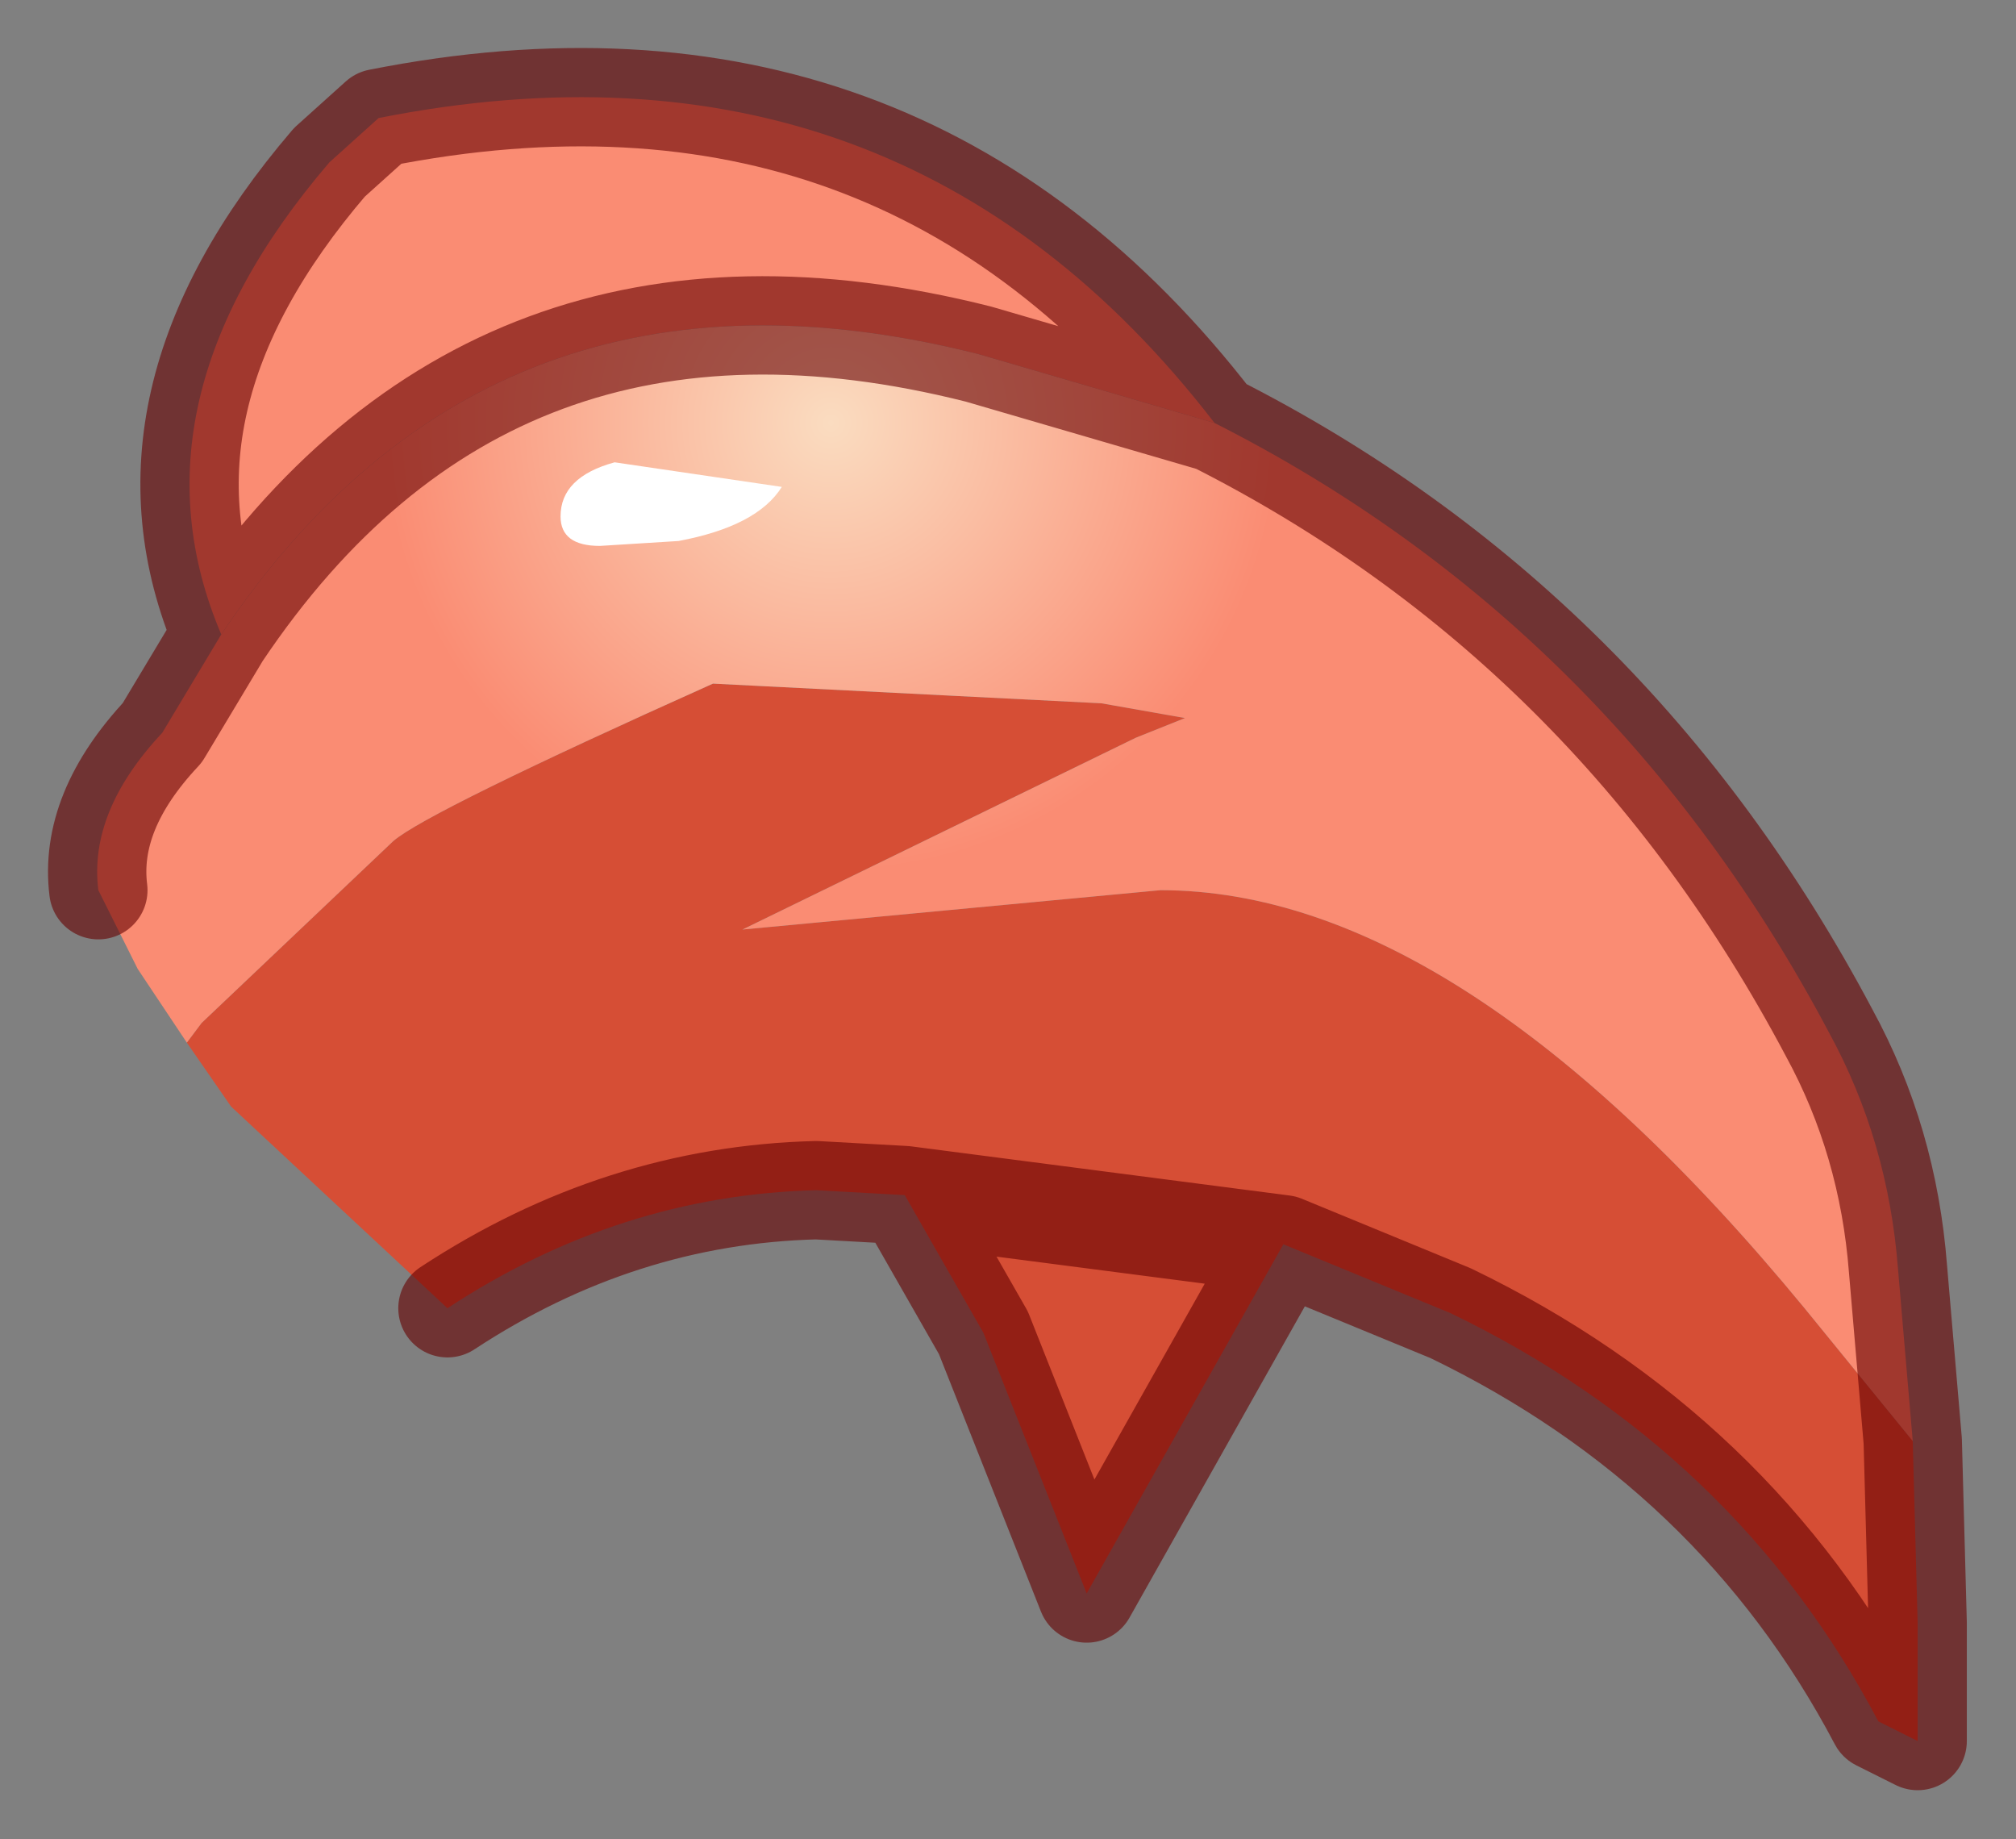 <?xml version="1.0" encoding="UTF-8" standalone="no"?>
<svg xmlns:xlink="http://www.w3.org/1999/xlink" height="18.7px" width="20.5px" xmlns="http://www.w3.org/2000/svg">
  <rect width="100%" height="100%" fill="#808080" stroke="none"/>
  <g transform="matrix(1.0, 0.0, 0.0, 1.0, 3.3, 10.4)">
    <path d="M-1.05 -3.95 Q-2.05 -6.3 0.05 -8.75 L0.55 -9.2 Q5.85 -10.25 9.05 -6.1 L6.65 -6.8 Q1.7 -8.05 -1.05 -3.95" fill="#fa8c73" fill-rule="evenodd" stroke="none"/>
    <path d="M16.15 4.25 L16.2 6.1 16.2 7.3 15.8 7.1 Q14.35 4.35 11.45 2.95 L9.75 2.25 7.75 5.8 6.7 3.15 5.9 1.75 5.0 1.7 Q3.0 1.75 1.25 2.9 L-0.95 0.85 -1.4 0.2 -1.25 0.0 0.7 -1.85 Q1.05 -2.15 3.95 -3.45 L7.9 -3.25 8.75 -3.1 8.25 -2.9 4.25 -0.95 8.5 -1.35 Q11.55 -1.35 15.05 2.9 L16.15 4.25 M5.9 1.75 L9.75 2.25 5.9 1.75" fill="#d64e35" fill-rule="evenodd" stroke="none"/>
    <path d="M9.05 -6.1 Q13.1 -4.05 15.3 0.1 15.9 1.2 16.0 2.5 L16.15 4.25 15.05 2.9 Q11.55 -1.35 8.5 -1.35 L4.25 -0.95 8.25 -2.9 8.75 -3.1 7.9 -3.25 3.95 -3.45 Q1.05 -2.15 0.7 -1.85 L-1.25 0.0 -1.4 0.2 -1.9 -0.55 -2.3 -1.35 Q-2.4 -2.15 -1.65 -2.95 L-1.05 -3.95 Q1.7 -8.05 6.65 -6.8 L9.05 -6.1" fill="url(#gradient0)" fill-rule="evenodd" stroke="none"/>
    <path d="M-1.05 -3.95 Q-2.05 -6.3 0.05 -8.75 L0.55 -9.2 Q5.85 -10.25 9.05 -6.1 13.1 -4.05 15.3 0.1 15.9 1.2 16.0 2.5 L16.15 4.25 16.2 6.1 16.2 7.3 15.8 7.1 Q14.35 4.35 11.45 2.95 L9.75 2.25 7.75 5.8 6.7 3.15 5.9 1.75 5.0 1.7 Q3.0 1.75 1.25 2.9 M-2.3 -1.35 Q-2.4 -2.15 -1.65 -2.95 L-1.05 -3.95 Q1.7 -8.05 6.65 -6.8 L9.05 -6.1 M9.75 2.25 L5.9 1.75" fill="none" stroke="#660000" stroke-linecap="round" stroke-linejoin="round" stroke-opacity="0.6" stroke-width="1"/>
    <path d="M3.6 -4.9 L2.8 -4.85 Q2.4 -4.85 2.4 -5.15 2.4 -5.55 2.95 -5.7 L4.65 -5.45 Q4.4 -5.05 3.6 -4.9" fill="#ffffff" fill-rule="evenodd" stroke="none"/>
  </g>
  <defs>
    <radialGradient cx="0" cy="0" gradientTransform="matrix(0.01, 0.0, 0.0, 0.01, 5.15, -6.1)" gradientUnits="userSpaceOnUse" id="gradient0" r="819.2" spreadMethod="pad">
      <stop offset="0.0" stop-color="#fadcc0"></stop>
      <stop offset="0.557" stop-color="#fa8c73"></stop>
    </radialGradient>
  </defs>
</svg>